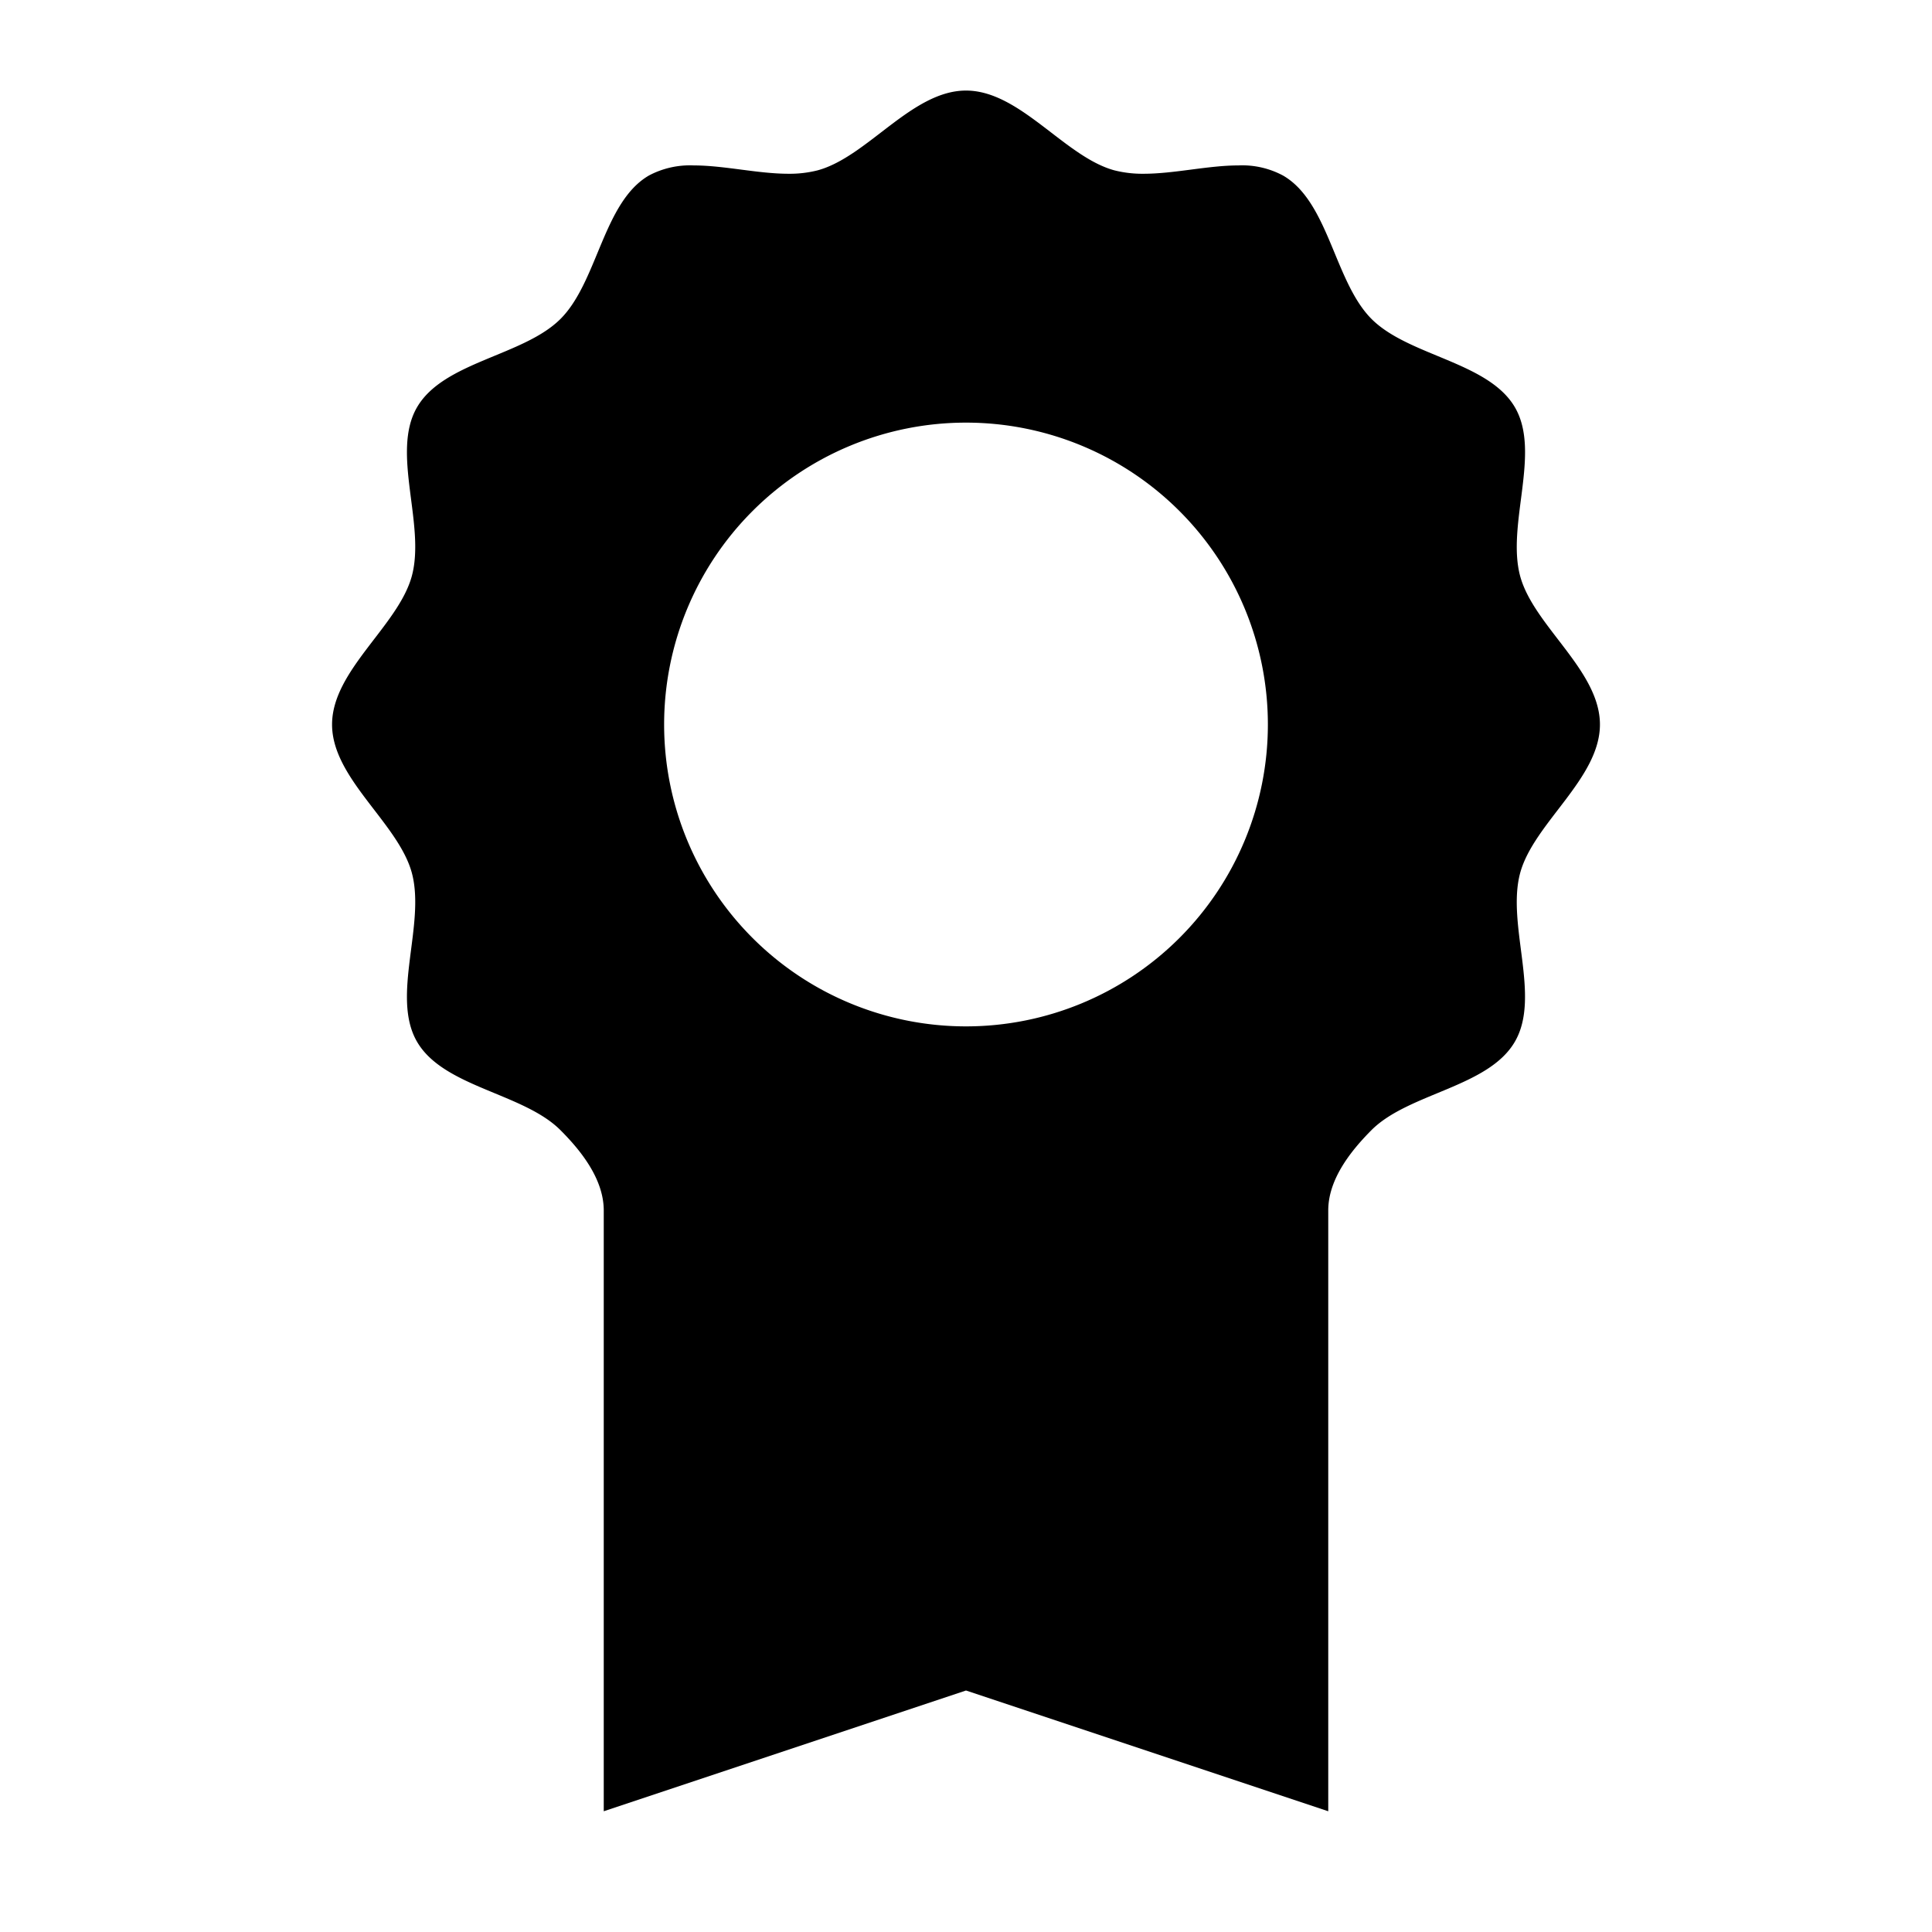<svg xmlns="http://www.w3.org/2000/svg" viewBox="0 0 16 16"><g class="icon-color"><path d="M12.589 7.231c.111-.413.661-.783.661-1.231 0-.448-.55-.817-.661-1.23-.114-.427.174-1.021-.042-1.395-.219-.379-.88-.425-1.188-.733-.308-.308-.354-.969-.733-1.188a.715.715 0 0 0-.371-.084c-.25 0-.531.069-.784.069a.947.947 0 0 1-.241-.028C8.818 1.3 8.448.75 8 .75c-.448 0-.817.55-1.23.661a.94.94 0 0 1-.24.028c-.253 0-.534-.069-.784-.069a.725.725 0 0 0-.371.083c-.379.219-.425.88-.733 1.188s-.969.353-1.189.733c-.216.374.072.968-.042 1.395C3.3 5.182 2.75 5.552 2.75 6c0 .448.55.817.661 1.23.114.427-.174 1.022.042 1.396.219.379.88.425 1.188.733.163.163.359.401.359.666V15l3-1 3 1v-4.976c0-.264.196-.502.358-.665.308-.308.969-.354 1.188-.733.217-.374-.071-.968.043-1.395zM8 3.5a2.5 2.5 0 1 1 0 5 2.5 2.5 0 0 1 0-5z"/></g></svg>
